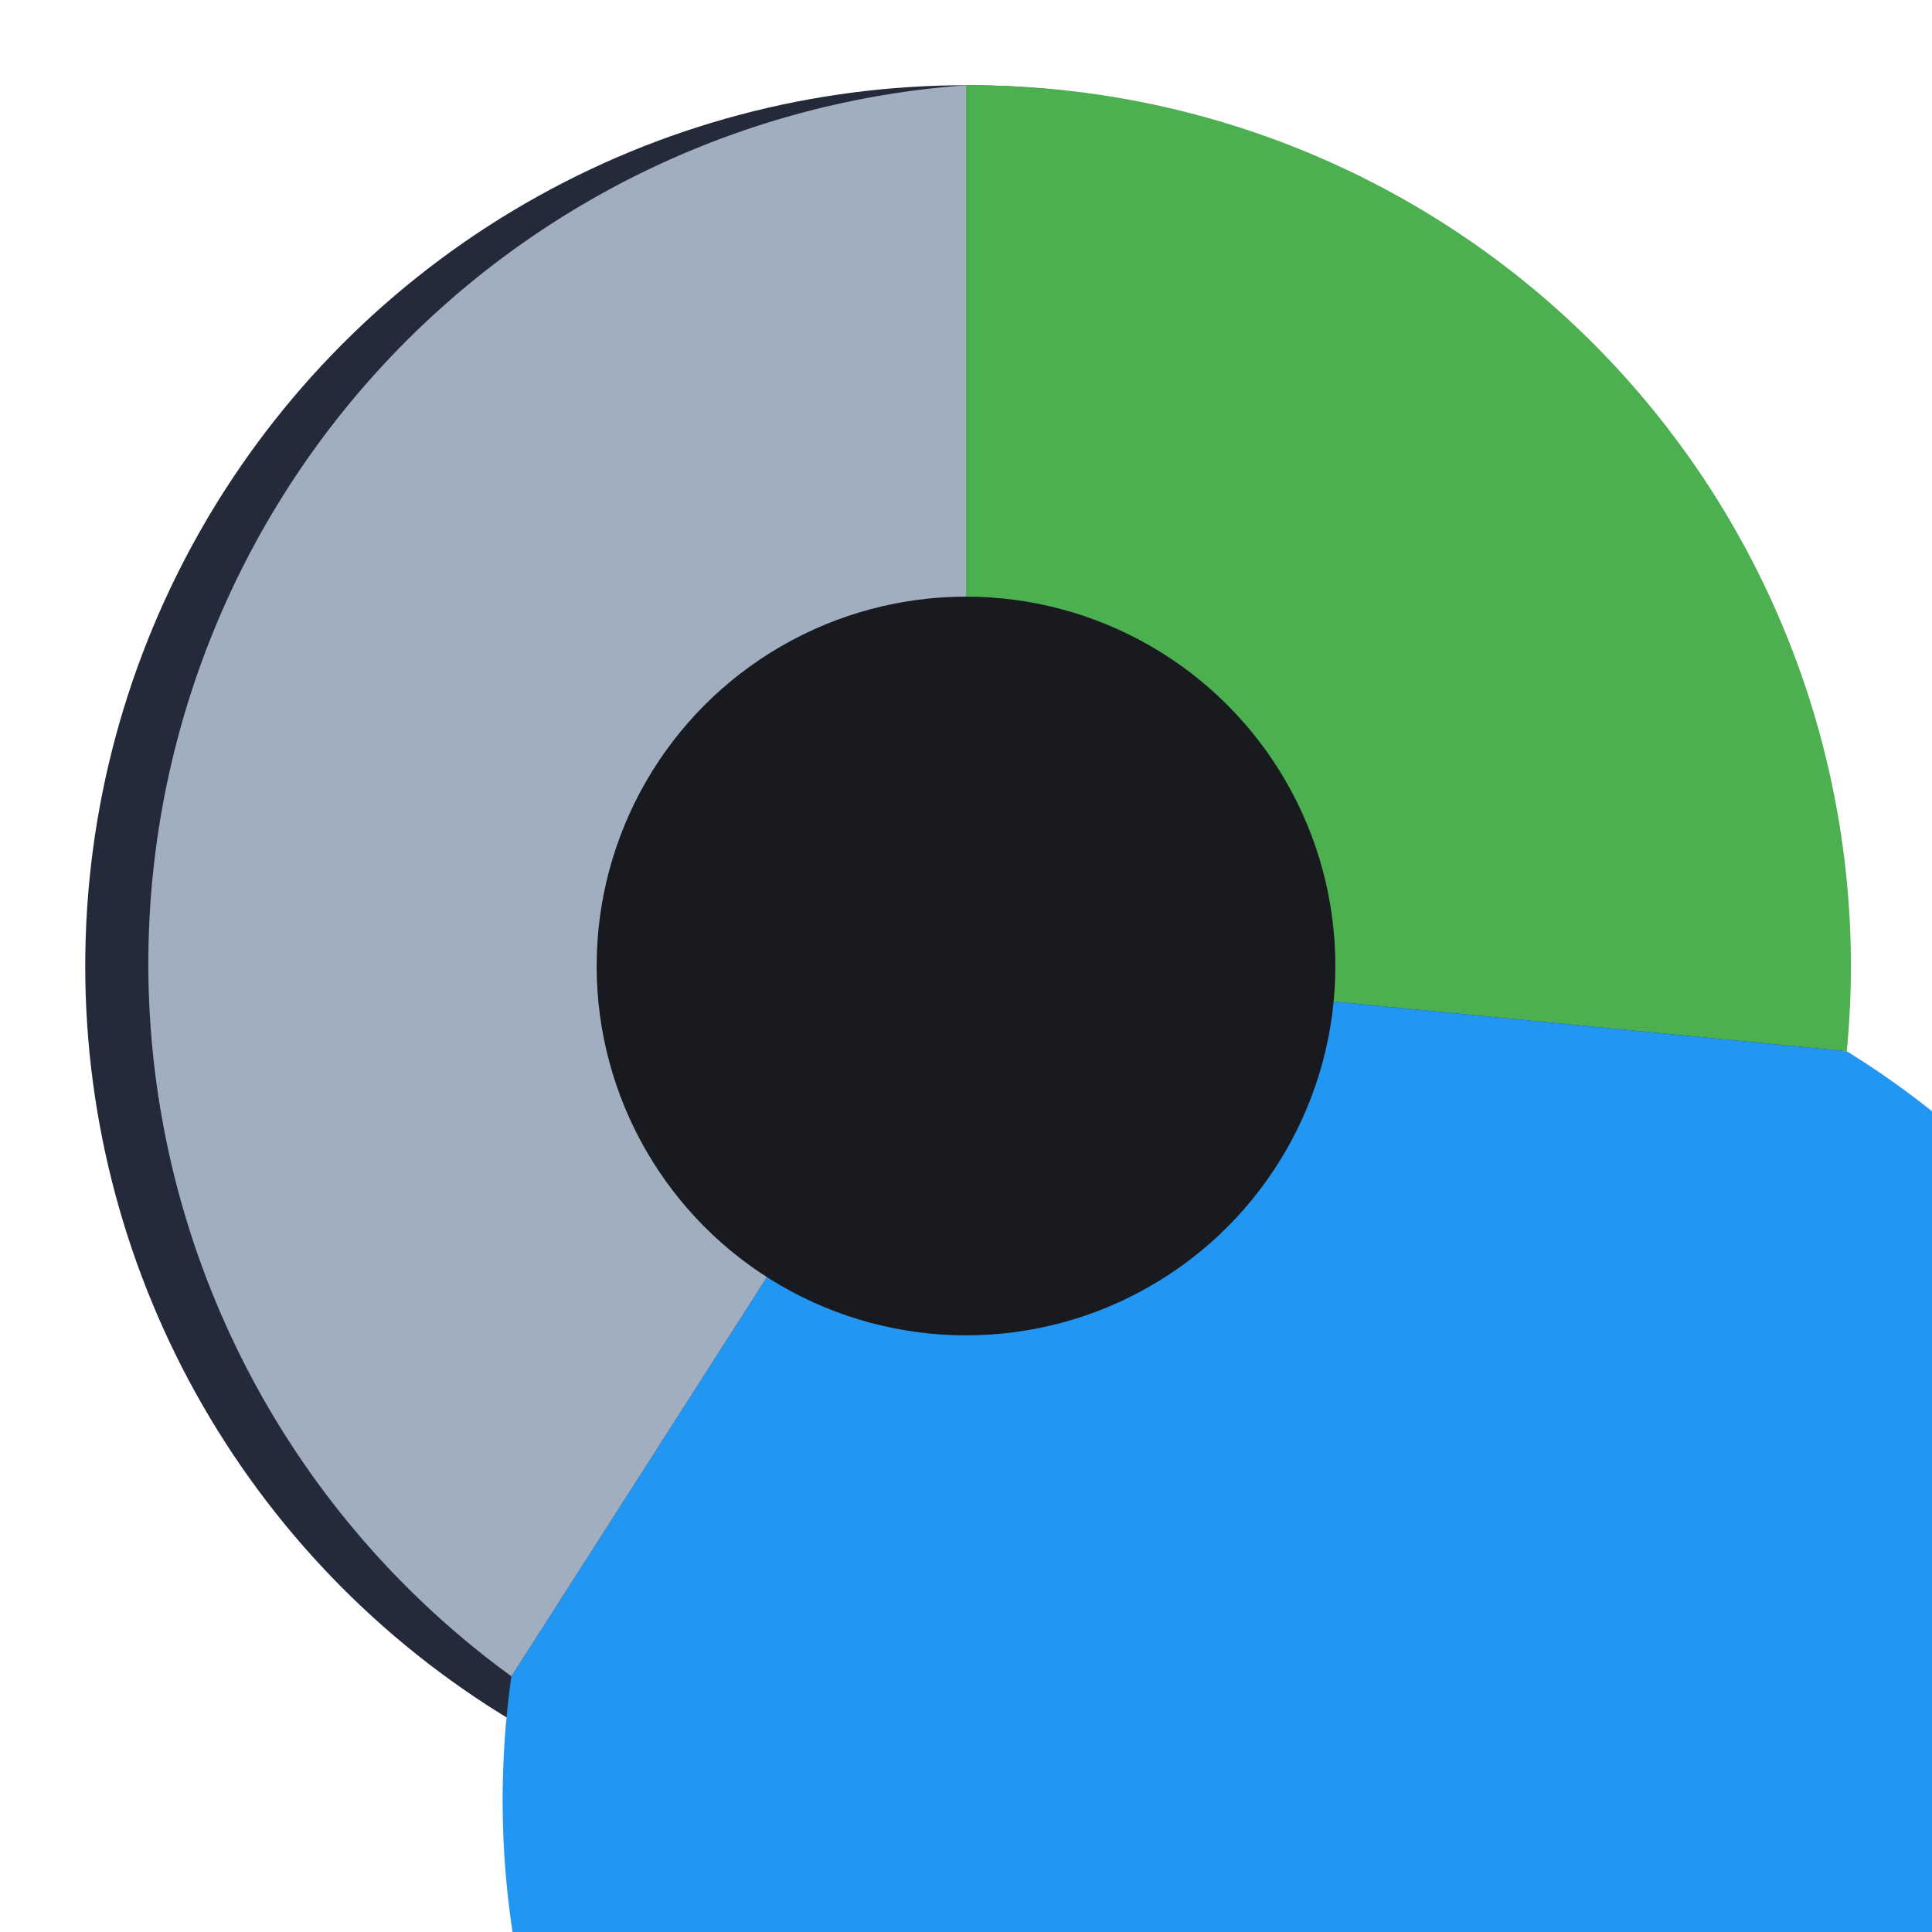 <svg width="68" height="68" viewBox="0 0 68 68" fill="none" xmlns="http://www.w3.org/2000/svg">
  <circle cx="34" cy="34" r="31" fill="#252a3a"/>
  <!-- Green slice (Apple) -->
  <path d="M34 34 L34 3 A31 31 0 0 1 65 37 Z" fill="#4caf50"/>
  <!-- Blue slice (Tesla) -->
  <path d="M34 34 L65 37 A31 31 0 1 1 18 59 Z" fill="#2196f3"/>
  <!-- Gray slice (Other) -->
  <path d="M34 34 L18 59 A31 31 0 0 1 34 3 Z" fill="#a0aec0"/>
  <!-- Center circle for donut effect -->
  <circle cx="34" cy="34" r="13" fill="#181a20"/>
</svg>